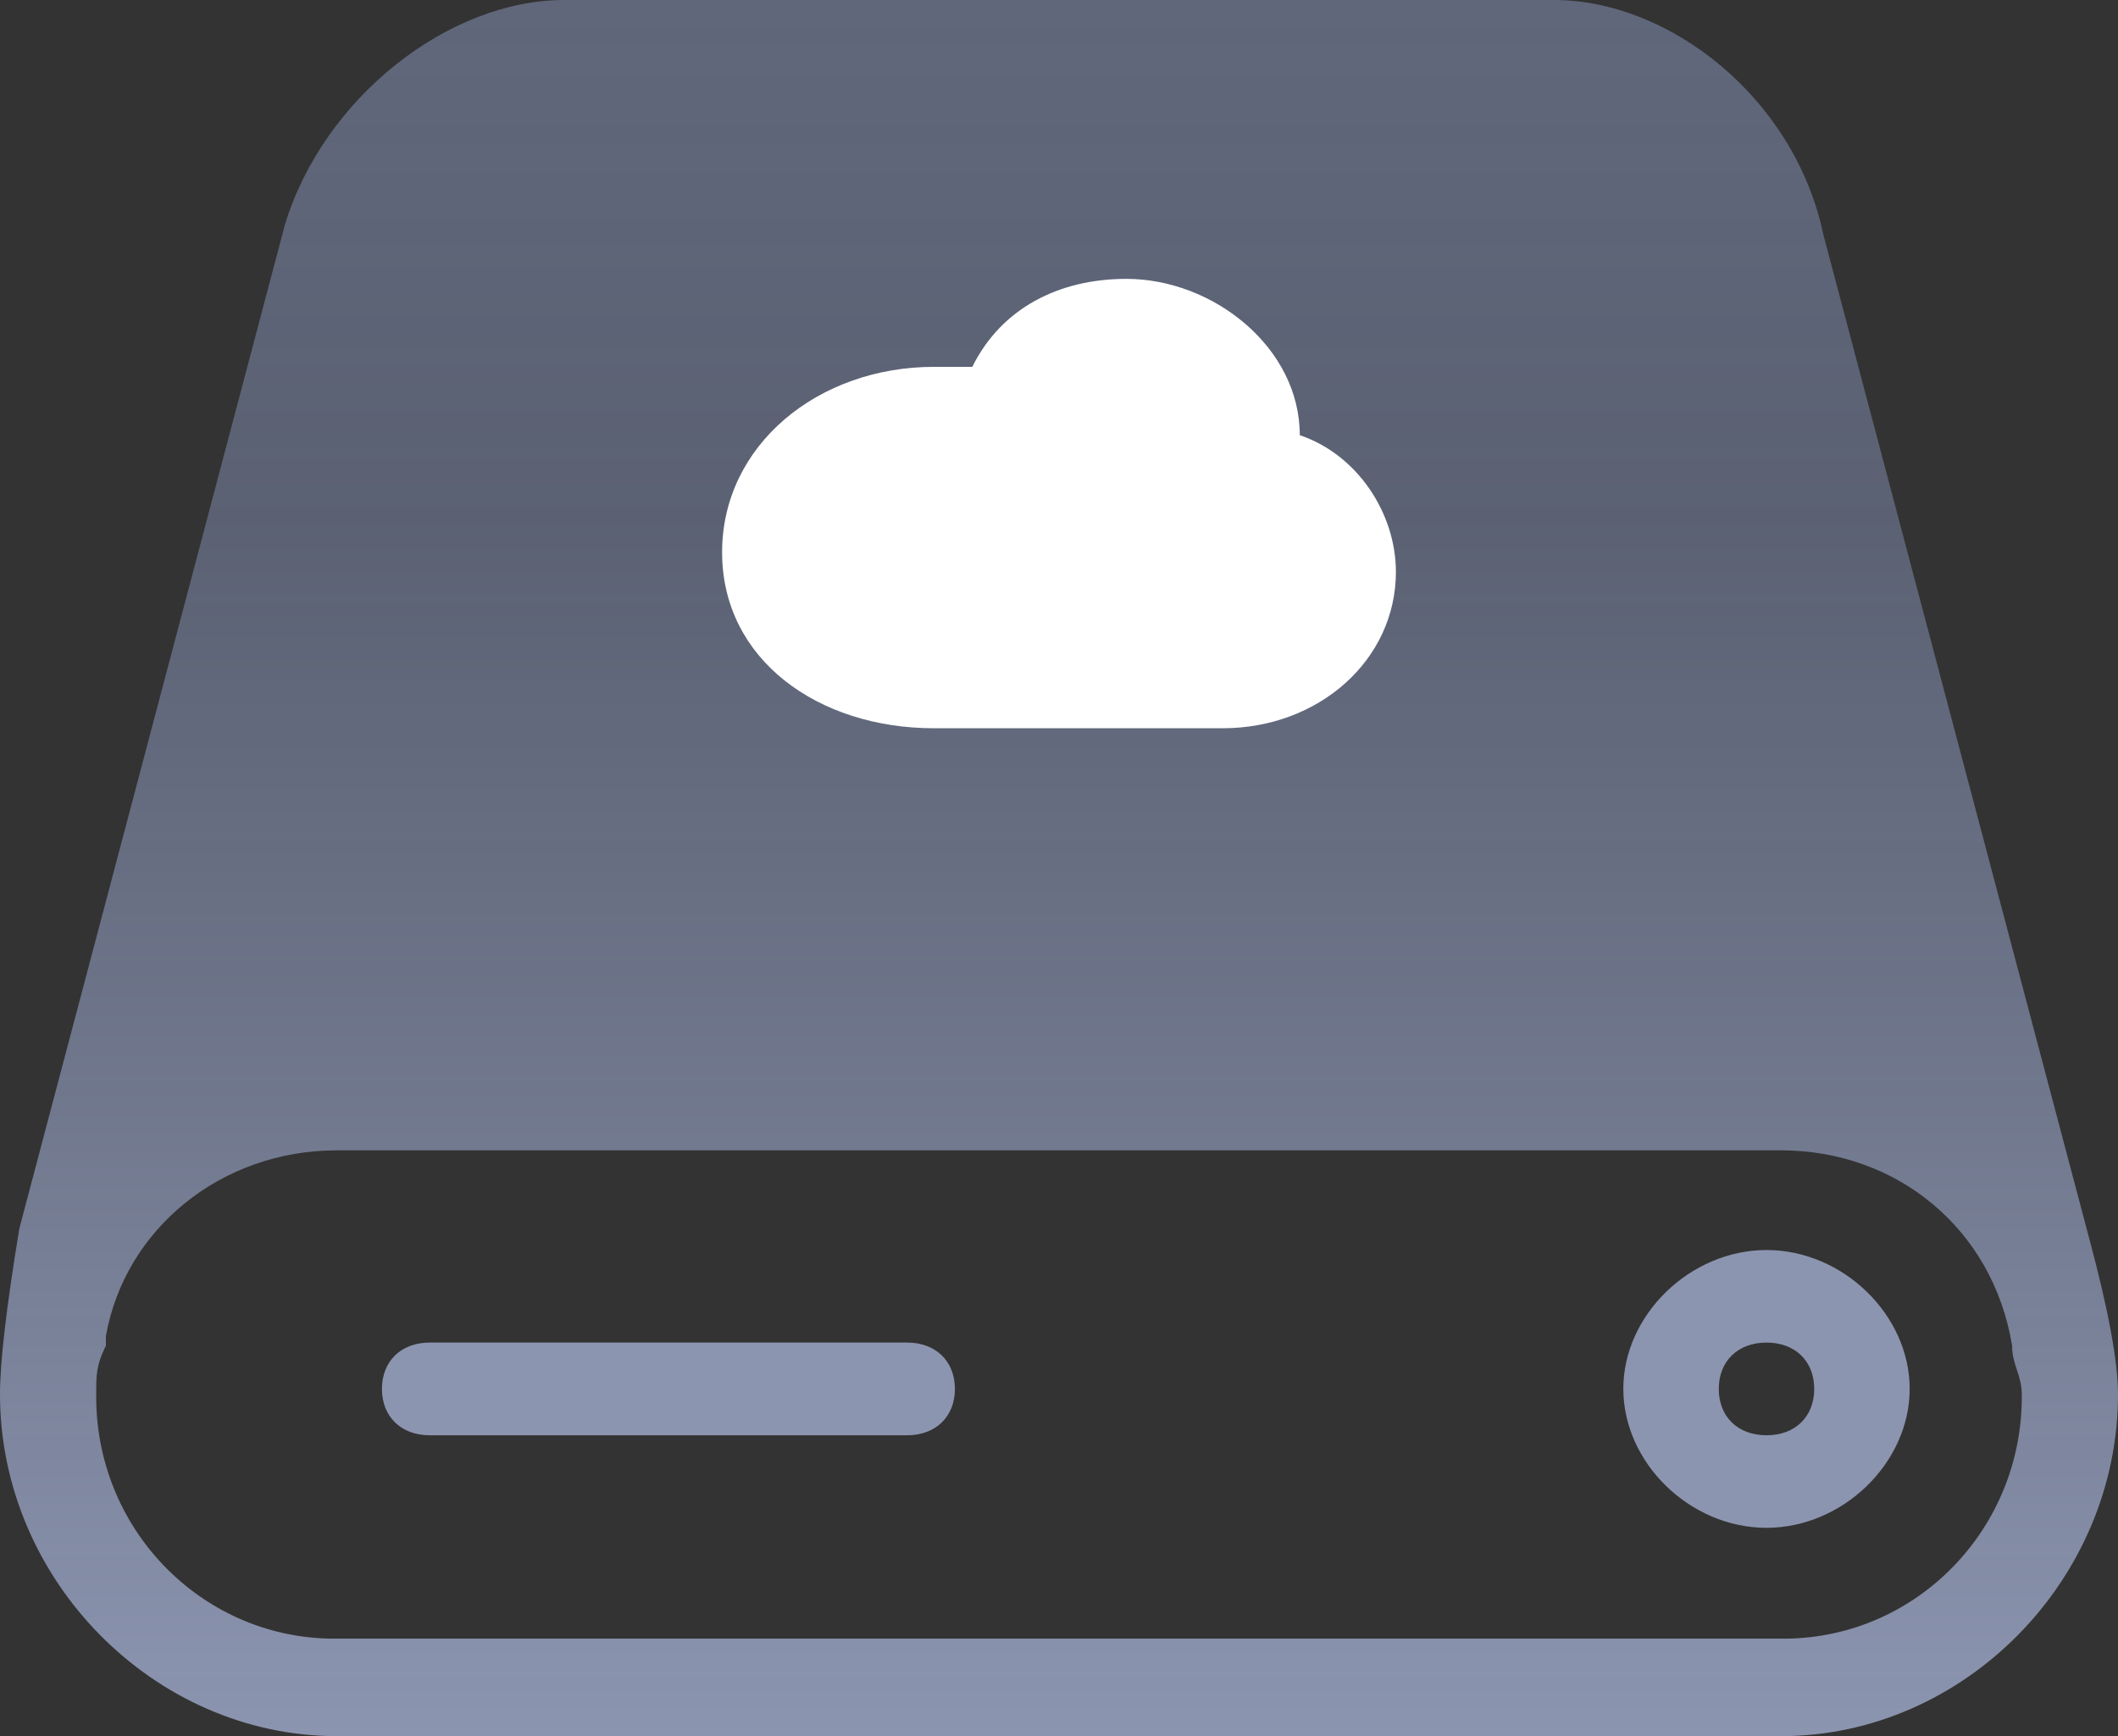 <?xml version="1.0" encoding="UTF-8"?>
<svg width="61px" height="50px" viewBox="0 0 61 50" version="1.1" xmlns="http://www.w3.org/2000/svg" xmlns:xlink="http://www.w3.org/1999/xlink">
    <rect x="0" y="0" width="61" height="50" fill="#333333" stroke="none"/>
    <!-- Generator: Sketch 57.1 (83088) - https://sketch.com -->
    <title>主机网盘</title>
    <desc>Created with Sketch.</desc>
    <defs>
        <linearGradient x1="50%" y1="0%" x2="50%" y2="100%" id="linearGradient-1">
            <stop stop-color="#656D83" stop-opacity="0.9" offset="0%"></stop>
            <stop stop-color="#656D83" stop-opacity="0.8" offset="29.922%"></stop>
            <stop stop-color="#8C95B0" offset="100%"></stop>
        </linearGradient>
    </defs>
    <g id="页面-1" stroke="none" stroke-width="1" fill="none" fill-rule="evenodd">
        <g id="new" transform="translate(-1296, -160)" fill-rule="nonzero">
            <g id="right" transform="translate(615, 70)">
                <g id="自定义二" transform="translate(681, 90)">
                    <g id="主机网盘">
                        <path d="M60.169,35.659 L52.512,6.749 C51.681,2.812 48.078,0 44.75,0 L16.25,0 C12.922,0 9.319,2.812 8.206,6.471 L0.557,35.38 C0.186,37.629 0,39.221 0,40.157 C0,45.502 4.438,50 9.703,50 L51.297,50 C56.562,50 61,45.502 61,40.157 C61,39.218 60.723,37.719 60.169,35.659 Z M51.297,47.192 L9.703,47.192 L9.703,47.192 C5.913,47.231 2.81,44.145 2.771,40.301 C2.771,40.254 2.771,40.207 2.771,40.161 C2.771,39.596 2.771,39.318 3.05,38.753 L3.05,38.474 C3.603,35.38 6.378,33.129 9.703,33.129 L51.297,33.129 C54.622,33.129 57.397,35.38 57.95,38.753 C57.95,39.318 58.229,39.596 58.229,40.161 L58.229,40.161 C58.266,44.005 55.225,47.153 51.435,47.192 C51.389,47.192 51.343,47.192 51.297,47.192 L51.297,47.192 Z" id="形状" fill="url(#linearGradient-1)"></path>
                        <path d="M28.003,10.565 C28.838,8.875 30.5,8.031 32.441,8.031 C34.938,8.031 37.435,10.004 37.435,12.533 C39.097,13.094 40.203,14.784 40.203,16.471 C40.203,19.004 37.988,20.973 35.212,20.973 L26.897,20.973 C23.569,20.973 20.797,19 20.797,15.906 C20.797,12.812 23.569,10.565 26.897,10.565 L28.003,10.565 L28.003,10.565 Z" id="路径" fill="#FFFFFF"></path>
                        <path d="M26.133,38.665 L12.376,38.665 C11.552,38.665 11,39.201 11,40 C11,40.799 11.552,41.335 12.376,41.335 L26.125,41.335 C26.95,41.335 27.502,40.799 27.502,40 C27.502,39.201 26.95,38.665 26.125,38.665 L26.133,38.665 Z M50.878,36 C48.678,36 46.753,37.87 46.753,39.996 C46.753,42.134 48.678,44 50.875,44 C53.075,44 55,42.13 55,40 C55,37.866 53.075,36 50.878,36 L50.878,36 Z M50.878,41.335 C50.05,41.335 49.502,40.799 49.502,40 C49.502,39.201 50.05,38.665 50.878,38.665 C51.703,38.665 52.251,39.201 52.251,40 C52.251,40.799 51.703,41.335 50.878,41.335 Z" id="形状" fill="#8C95B0"></path>
                    </g>
                </g>
            </g>
        </g>
    </g>
</svg>